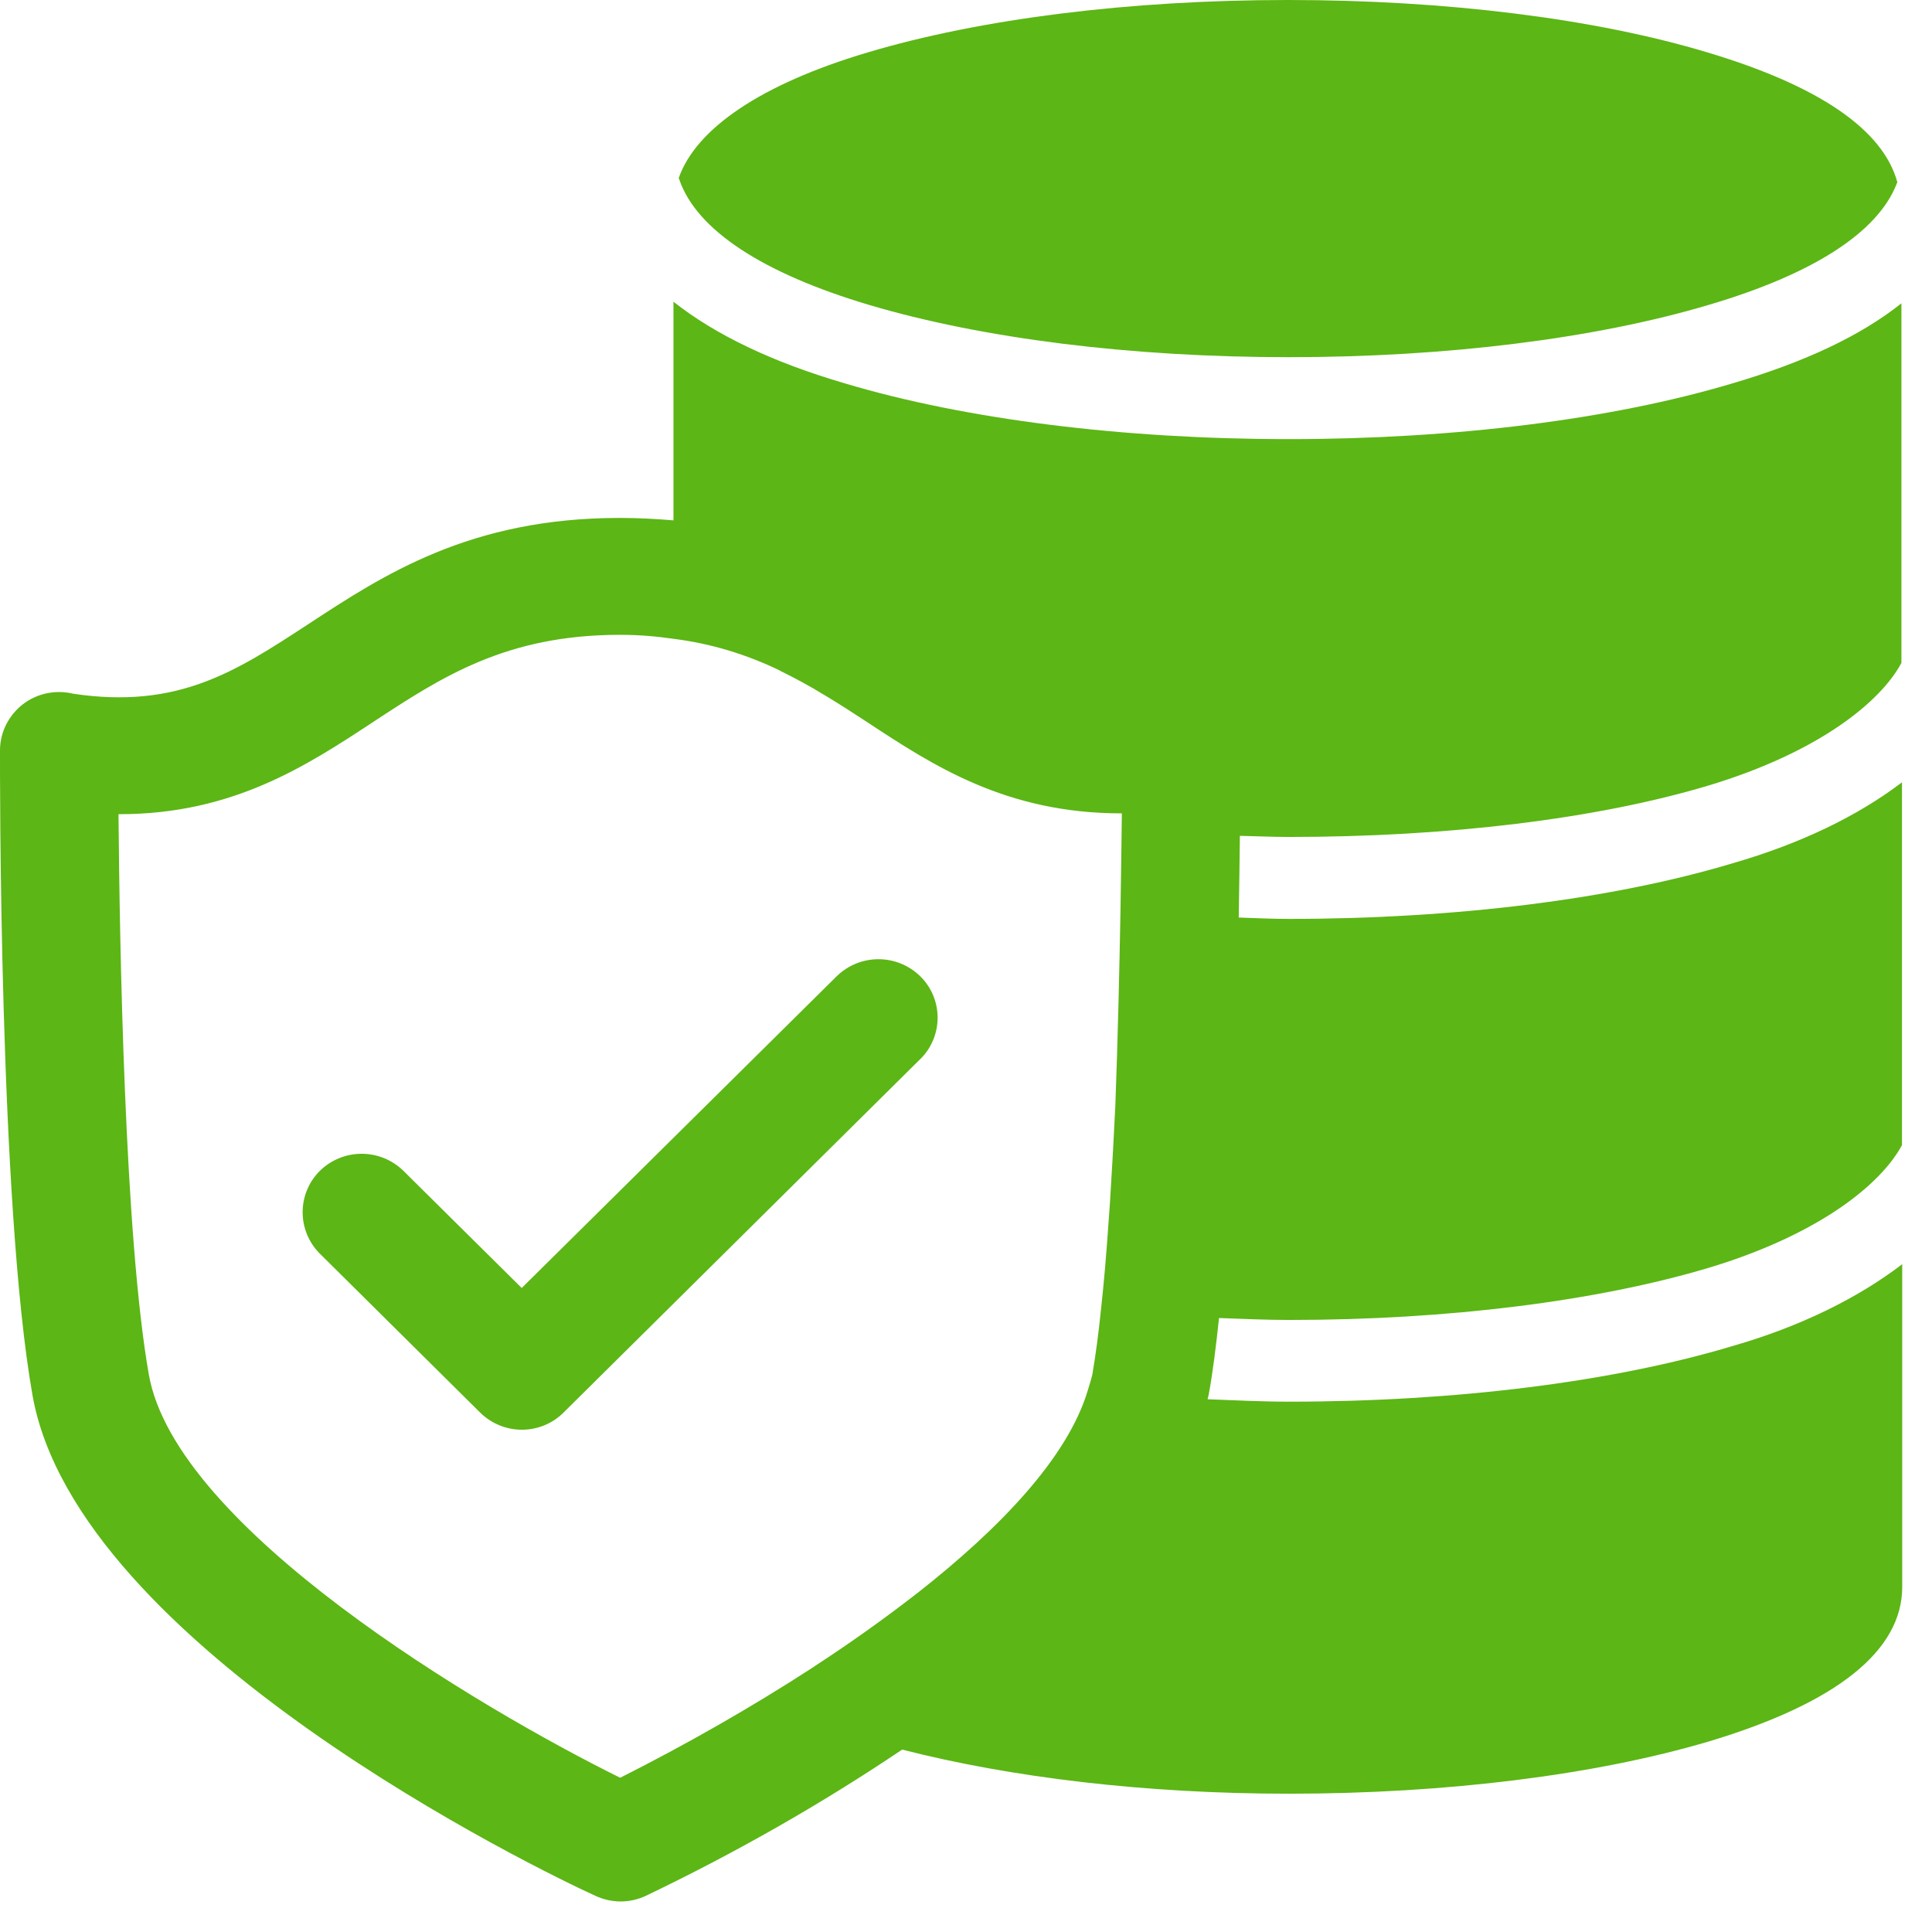 <?xml version="1.0" encoding="UTF-8"?>
<svg width="24px" height="24px" viewBox="0 0 24 24" version="1.1" xmlns="http://www.w3.org/2000/svg" xmlns:xlink="http://www.w3.org/1999/xlink">
    <title>3. Masa/Data okey_Ok_3Masa</title>
    <g id="Symbols" stroke="none" stroke-width="1" fill="none" fill-rule="evenodd">
        <g id="3.-Masa/Data-okey_Ok_3Masa" fill="#5CB615" fill-rule="nonzero">
            <path d="M10.393,12.128 C10.682,11.845 11.143,11.845 11.432,12.128 C11.718,12.41 11.718,12.867 11.439,13.15 L11.432,13.156 L7.002,17.546 C6.716,17.832 6.252,17.832 5.963,17.546 L3.973,15.573 C3.691,15.291 3.687,14.834 3.97,14.548 L3.973,14.545 C4.262,14.262 4.723,14.262 5.012,14.545 L6.481,16 L10.393,12.128 L10.393,12.128 Z M10.797,3.788 C9.466,3.392 8.655,2.854 8.44,2.235 C8.44,2.225 8.44,2.225 8.43,2.215 C8.645,1.597 9.455,1.045 10.776,0.652 C12.182,0.232 14.037,0 16,0 C17.966,0 19.822,0.232 21.213,0.652 C22.608,1.069 23.395,1.617 23.57,2.266 C23.57,2.266 23.56,2.276 23.56,2.286 C23.324,2.887 22.524,3.405 21.224,3.788 C19.822,4.205 17.976,4.437 16.01,4.437 C14.044,4.437 12.202,4.205 10.797,3.788 Z M13.919,11.314 C13.926,10.854 13.933,10.427 13.936,10.104 L13.933,10.104 C12.497,10.104 11.59,9.509 10.773,8.971 C10.608,8.864 10.444,8.756 10.276,8.655 L10.232,8.629 C10.057,8.521 9.876,8.424 9.691,8.333 L9.687,8.329 C9.271,8.128 8.827,7.993 8.37,7.936 C8.165,7.906 7.946,7.886 7.704,7.886 L7.701,7.886 C6.282,7.886 5.482,8.413 4.632,8.971 C3.808,9.513 2.891,10.114 1.486,10.114 L1.472,10.114 C1.486,11.718 1.546,15.358 1.849,17.076 C2.185,18.982 5.933,21.207 7.704,22.084 C8.531,21.667 9.338,21.207 10.114,20.703 L10.118,20.699 C10.548,20.42 10.978,20.114 11.385,19.798 L11.402,19.785 C12.417,18.988 13.264,18.108 13.513,17.271 C13.533,17.203 13.556,17.136 13.57,17.072 C13.61,16.837 13.647,16.561 13.677,16.266 C13.714,15.933 13.745,15.563 13.771,15.18 L13.788,14.945 C13.808,14.612 13.829,14.272 13.845,13.929 L13.855,13.738 C13.886,12.897 13.906,12.044 13.919,11.314 L13.919,11.314 Z M16.013,10.397 C15.808,10.397 15.607,10.387 15.402,10.383 C15.398,10.679 15.395,11.022 15.388,11.398 C15.597,11.405 15.802,11.415 16.013,11.415 C18.084,11.415 20.04,11.17 21.526,10.723 C22.366,10.481 23.082,10.134 23.627,9.718 L23.627,14.225 C23.371,14.703 22.612,15.331 21.23,15.748 C19.835,16.165 17.983,16.397 16.017,16.397 C15.721,16.397 15.432,16.383 15.143,16.373 C15.106,16.723 15.066,17.049 15.015,17.324 C15.012,17.345 15.002,17.365 15.002,17.382 C15.338,17.395 15.674,17.412 16.017,17.412 C18.087,17.412 20.044,17.166 21.529,16.719 C22.37,16.477 23.086,16.121 23.63,15.704 L23.63,19.714 C23.63,20.504 22.82,21.156 21.224,21.634 C19.818,22.05 17.966,22.282 16.01,22.282 C14.232,22.282 12.561,22.081 11.207,21.734 C10.192,22.417 9.126,23.022 8.024,23.55 C7.825,23.644 7.597,23.644 7.395,23.55 C6.729,23.247 0.951,20.457 0.403,17.328 C-0.013,14.971 -4.93861456e-05,9.553 -4.93861456e-05,9.321 C-4.93861456e-05,9.096 0.108,8.887 0.282,8.75 C0.461,8.612 0.692,8.565 0.911,8.618 C2.205,8.81 2.918,8.35 3.818,7.761 C4.766,7.139 5.839,6.434 7.697,6.434 L7.704,6.434 C7.939,6.434 8.158,6.447 8.366,6.464 L8.366,3.748 C8.881,4.155 9.587,4.497 10.497,4.763 C11.993,5.21 13.95,5.455 16.01,5.455 C18.067,5.455 20.024,5.21 21.519,4.763 C22.41,4.501 23.109,4.175 23.62,3.768 L23.62,8.235 C23.365,8.713 22.605,9.341 21.224,9.758 C19.832,10.175 17.98,10.397 16.013,10.397 Z" id="Data-okey_Ok_3Masa"></path>
        </g>
    </g>
</svg>